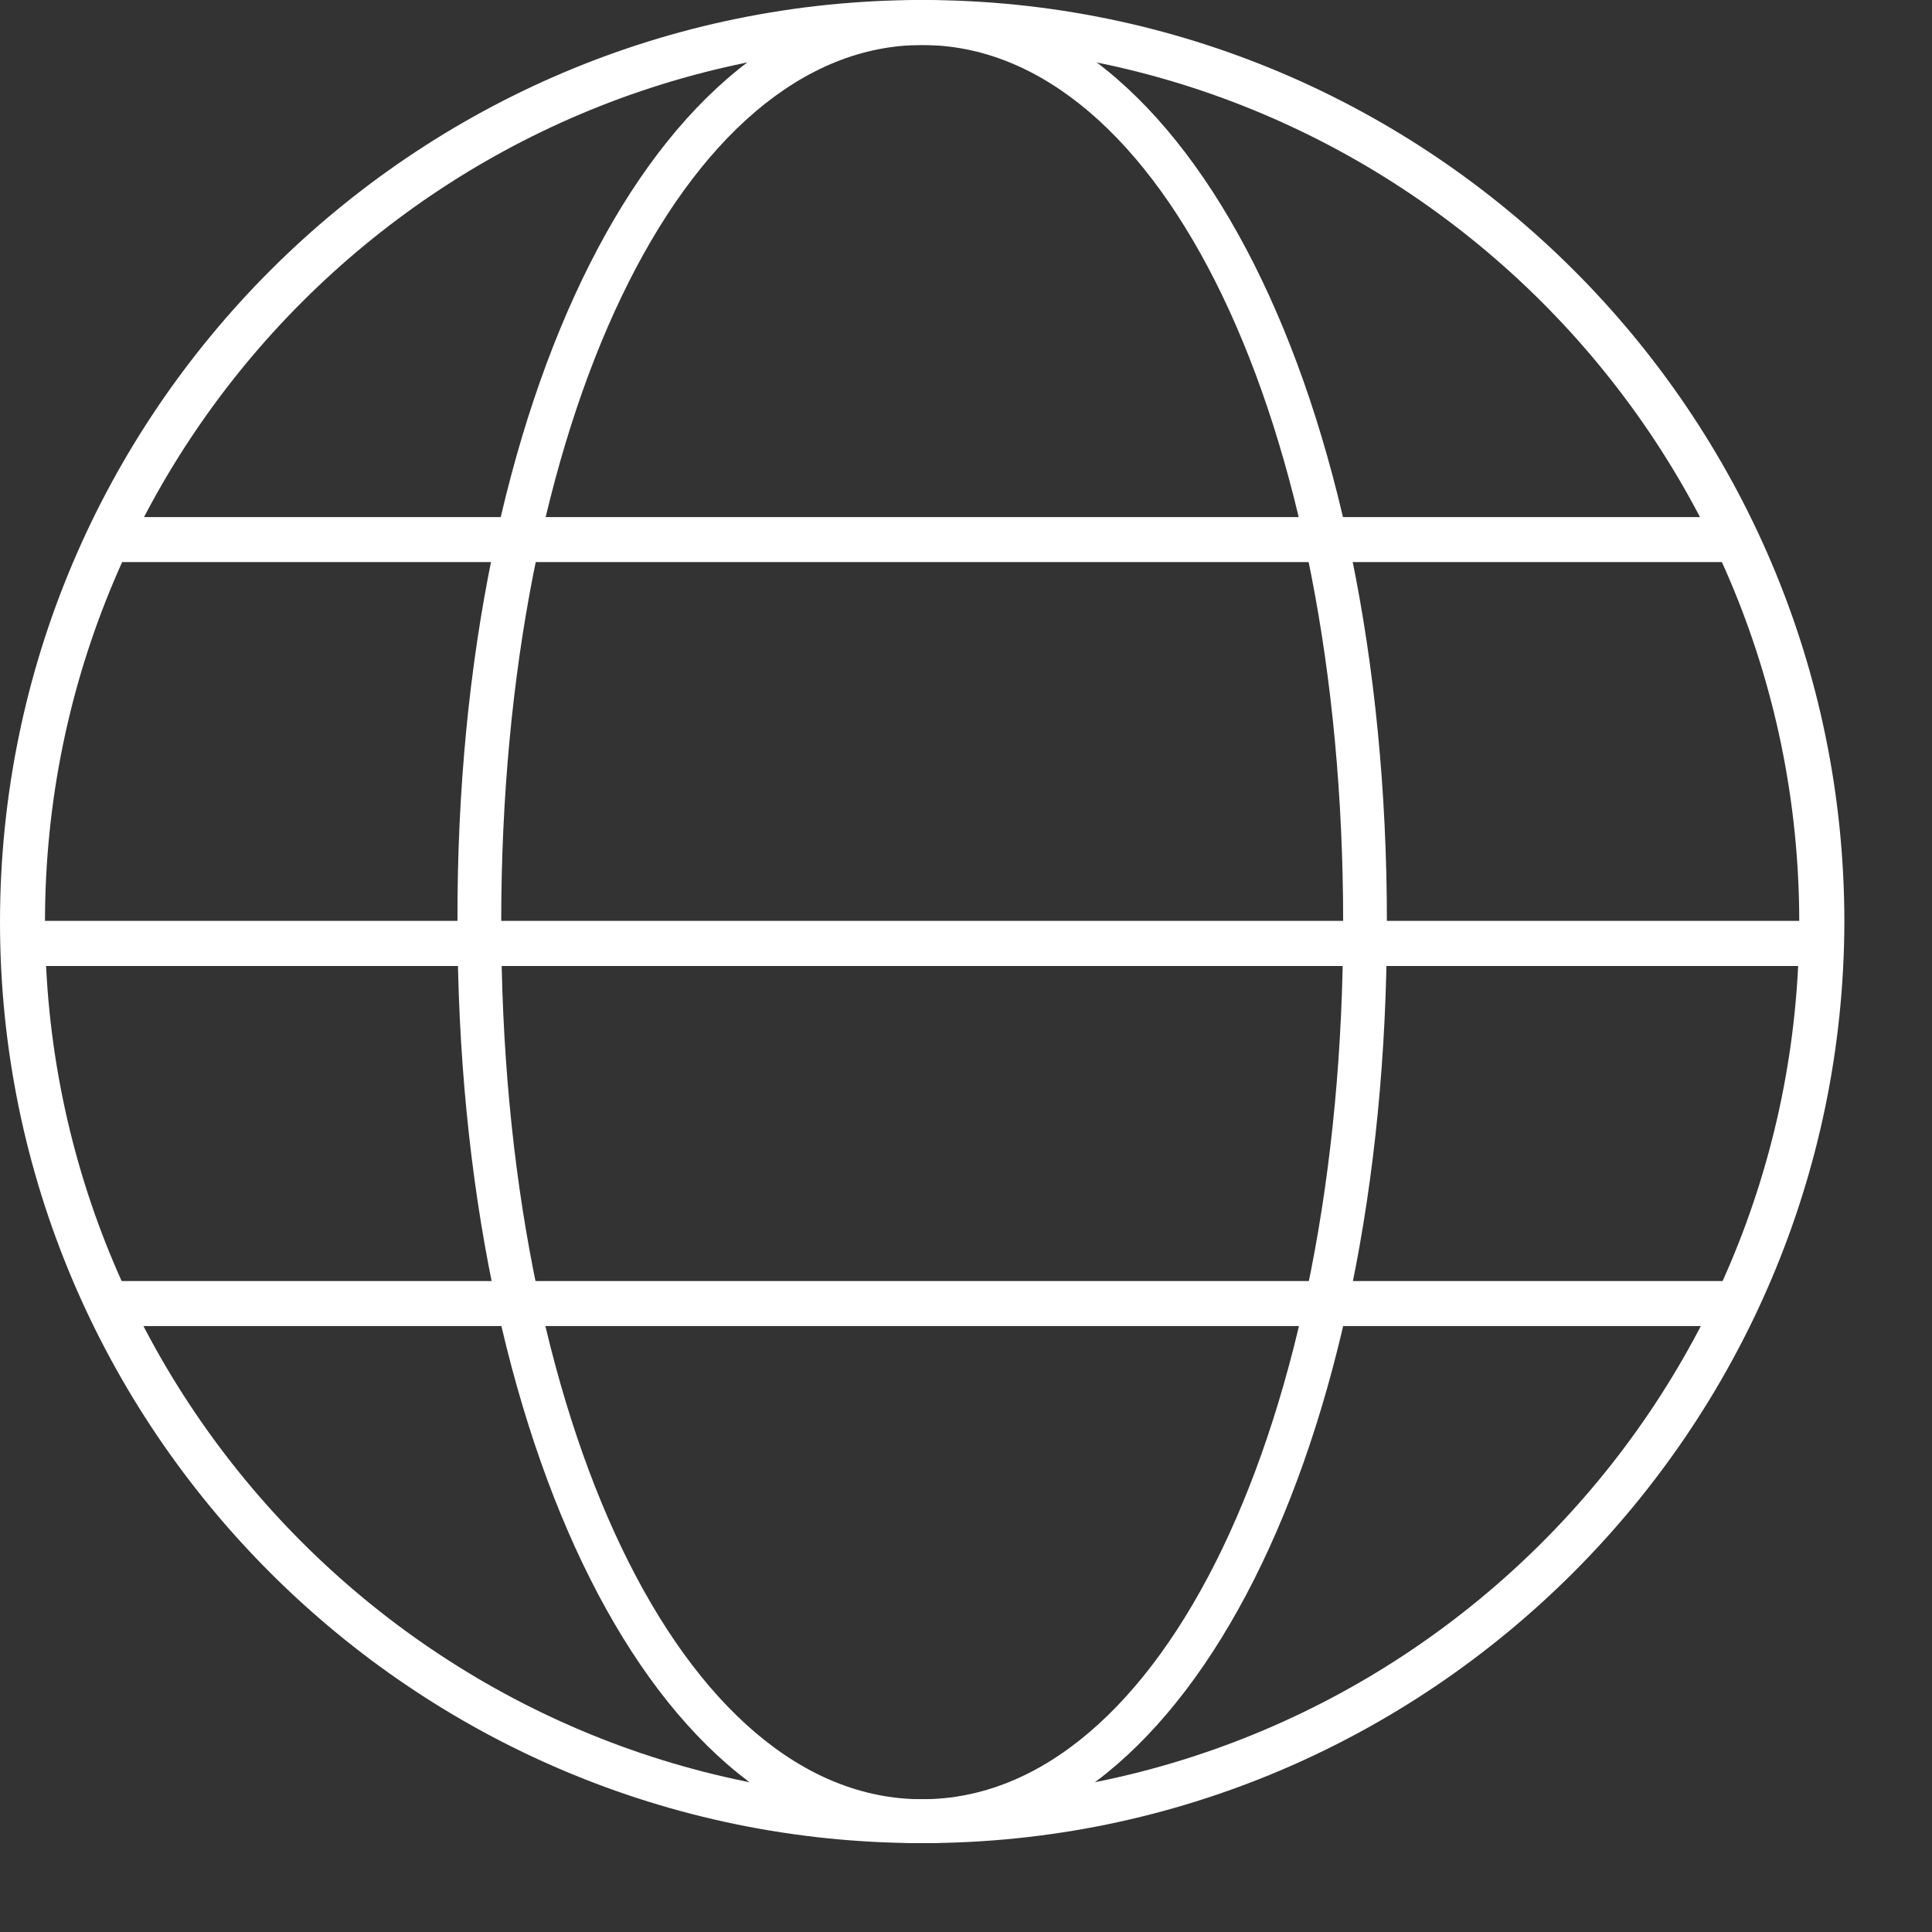 <svg width="14" height="14" viewBox="0 0 14 14" fill="none" xmlns="http://www.w3.org/2000/svg">
<rect x="0" y="0" width="14" height="14" fill="#333333" stroke="none"/>
<g id="Group">
<g id="Group_2">
<g id="Group_3">
<path id="Vector" d="M6.682 13.356C2.997 13.356 0 10.358 0 6.682C0 2.997 2.997 0 6.682 0C10.367 0 13.365 2.997 13.365 6.682C13.356 10.358 10.358 13.356 6.682 13.356ZM6.682 0.326C3.174 0.326 0.326 3.174 0.326 6.682C0.326 10.191 3.174 13.038 6.682 13.038C10.191 13.038 13.038 10.191 13.038 6.682C13.038 3.174 10.182 0.326 6.682 0.326Z" fill="white"/>
</g>
</g>
<g id="Group_4">
<g id="Group_5">
<path id="Vector_2" d="M6.682 13.356C4.76 13.356 3.315 10.482 3.315 6.673C3.306 2.874 4.76 0 6.682 0C8.604 0 10.05 2.874 10.05 6.682C10.05 10.491 8.604 13.356 6.682 13.356ZM6.682 0.326C4.946 0.326 3.632 3.059 3.632 6.682C3.632 10.306 4.946 13.038 6.682 13.038C8.419 13.038 9.733 10.306 9.733 6.682C9.733 3.059 8.419 0.326 6.682 0.326Z" fill="white"/>
</g>
</g>
<g id="Group_6">
<g id="Group_7">
<path id="Vector_3" d="M13.197 6.673H0.168V7H13.197V6.673Z" fill="white"/>
</g>
<g id="Group_8">
<path id="Vector_4" d="M12.58 9.283H0.776V9.609H12.58V9.283Z" fill="white"/>
</g>
<g id="Group_9">
<path id="Vector_5" d="M12.58 3.747H0.776V4.073H12.58V3.747Z" fill="white"/>
</g>
</g>
</g>
</svg>
